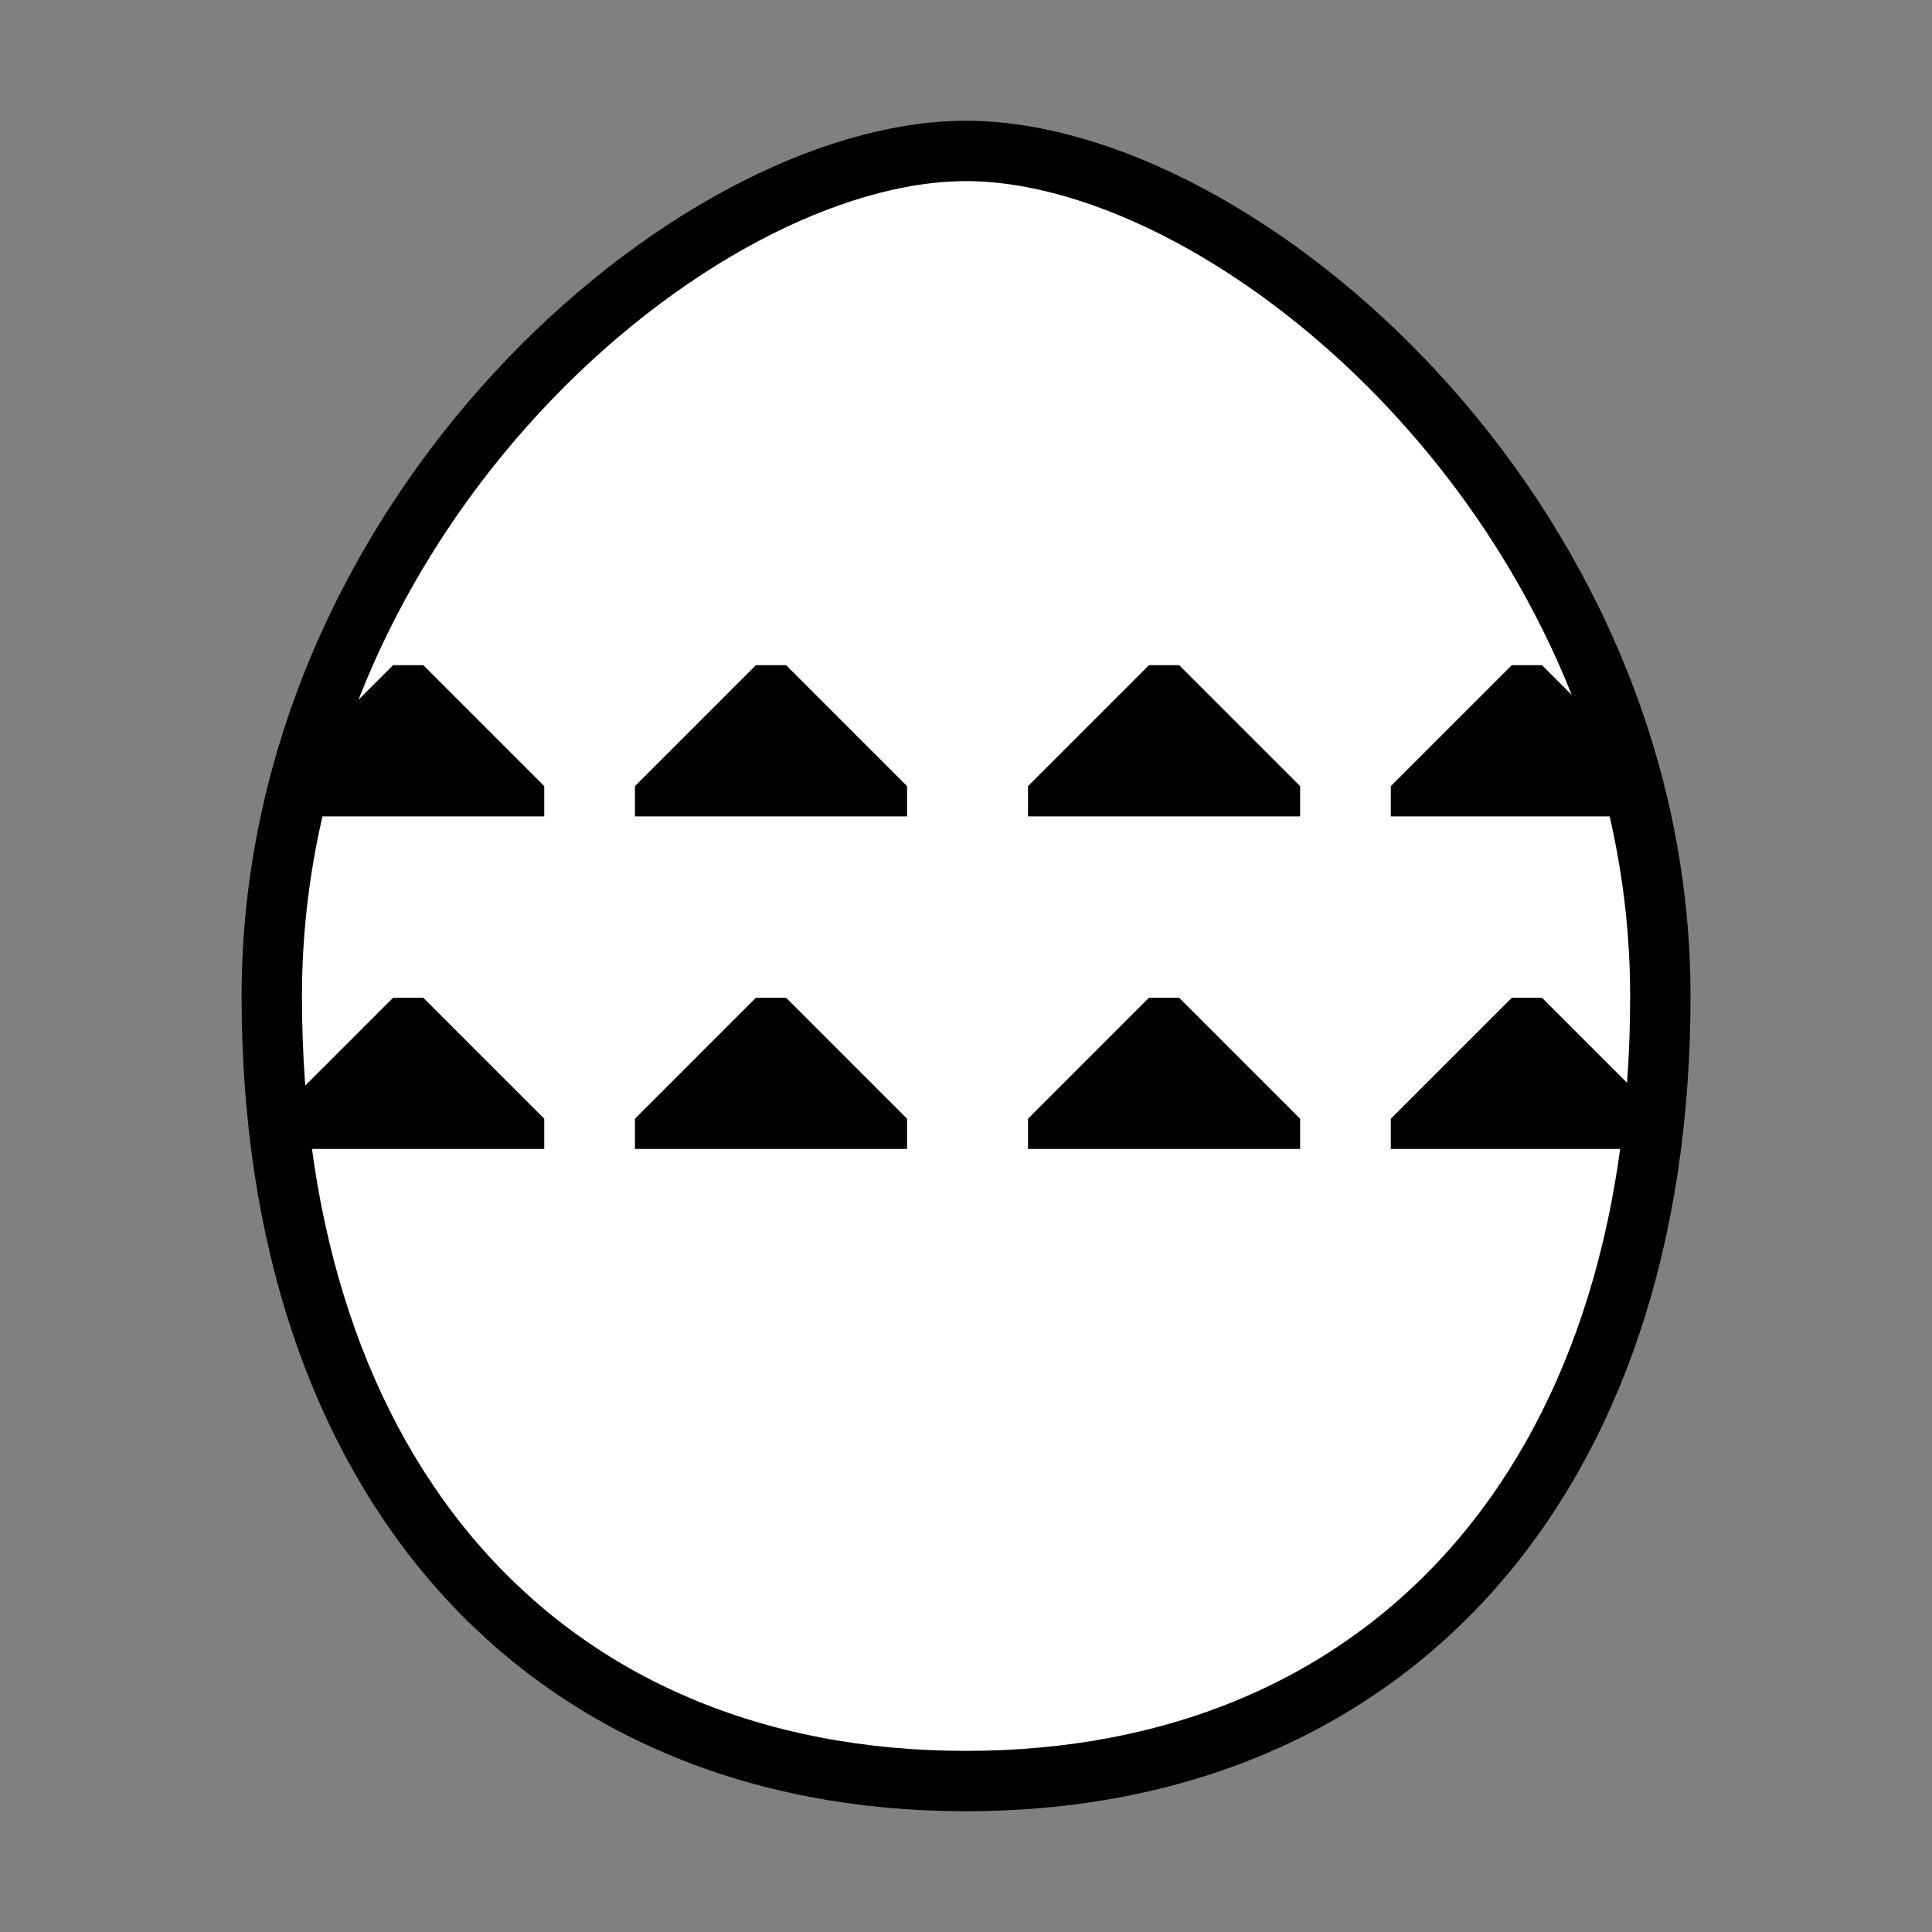 <?xml version="1.0" encoding="UTF-8" standalone="no"?>
<!-- Created with Inkscape (http://www.inkscape.org/) -->

<svg
   xmlns:dc="http://purl.org/dc/elements/1.1/"
   xmlns:cc="http://creativecommons.org/ns#"
   xmlns:rdf="http://www.w3.org/1999/02/22-rdf-syntax-ns#"
   xmlns:svg="http://www.w3.org/2000/svg"
   xmlns="http://www.w3.org/2000/svg"
   xmlns:sodipodi="http://sodipodi.sourceforge.net/DTD/sodipodi-0.dtd"
   xmlns:inkscape="http://www.inkscape.org/namespaces/inkscape"
   width="64"
   height="64"
   viewBox="0 0 16.933 16.933"
   version="1.1"
   id="svg4846"
   inkscape:version="0.92.4 (5da689c313, 2019-01-14)"
   sodipodi:docname="5thGen Item Icon-Egg Yellow.svg">
  <rect x="0" y="0" width="16.933" height="16.933" fill="#808080" stroke="none"/>
  <defs
     id="defs4840" />
  <sodipodi:namedview
     id="base"
     pagecolor="#ffffff"
     bordercolor="#666666"
     borderopacity="1.0"
     inkscape:pageopacity="0.0"
     inkscape:pageshadow="2"
     inkscape:zoom="3.959798"
     inkscape:cx="-35.090841"
     inkscape:cy="33.30383"
     inkscape:document-units="px"
     inkscape:current-layer="layer1"
     showgrid="false"
     units="px"
     inkscape:window-width="1304"
     inkscape:window-height="745"
     inkscape:window-x="-8"
     inkscape:window-y="-8"
     inkscape:window-maximized="1" />
  <g
     inkscape:label="Layer 1"
     inkscape:groupmode="layer"
     id="layer1"
     transform="translate(0,-280.067)">
    <path
       inkscape:connector-curvature="0"
       style="display:inline;opacity:1;vector-effect:none;fill:#ffffff;fill-opacity:1;fill-rule:evenodd;stroke:#000000;stroke-width:0.529;stroke-linecap:butt;stroke-linejoin:round;stroke-miterlimit:4;stroke-dasharray:none;stroke-dashoffset:0;stroke-opacity:1"
       d="m 8.467,281.39 c -2.381,0 -6.085,3.175 -6.085,7.408 0,4.233 2.381,6.879 6.085,6.879 3.704,0 6.085,-2.646 6.085,-6.879 0,-4.233 -3.704,-7.408 -6.085,-7.408 z"
       id="path5486" />
    <path
       style="display:inline;opacity:1;vector-effect:none;fill:#000000;fill-opacity:1;fill-rule:evenodd;stroke:none;stroke-width:1;stroke-linecap:butt;stroke-linejoin:round;stroke-miterlimit:4;stroke-dasharray:none;stroke-dashoffset:0;stroke-opacity:1"
       d="M 13 22 L 9 26 L 9 27 L 18 27 L 18 26 L 14 22 L 13 22 z M 25 22 L 21 26 L 21 27 L 30 27 L 30 26 L 26 22 L 25 22 z M 38 22 L 34 26 L 34 27 L 43 27 L 43 26 L 39 22 L 38 22 z M 50 22 L 46 26 L 46 27 L 55 27 L 55 26 L 51 22 L 50 22 z M 13 33 L 9 37 L 9 38 L 18 38 L 18 37 L 14 33 L 13 33 z M 25 33 L 21 37 L 21 38 L 30 38 L 30 37 L 26 33 L 25 33 z M 38 33 L 34 37 L 34 38 L 43 38 L 43 37 L 39 33 L 38 33 z M 50 33 L 46 37 L 46 38 L 55 38 L 55 37 L 51 33 L 50 33 z "
       transform="matrix(0.265,0,0,0.265,0,280.067)"
       id="path5488" />
  </g>
</svg>
